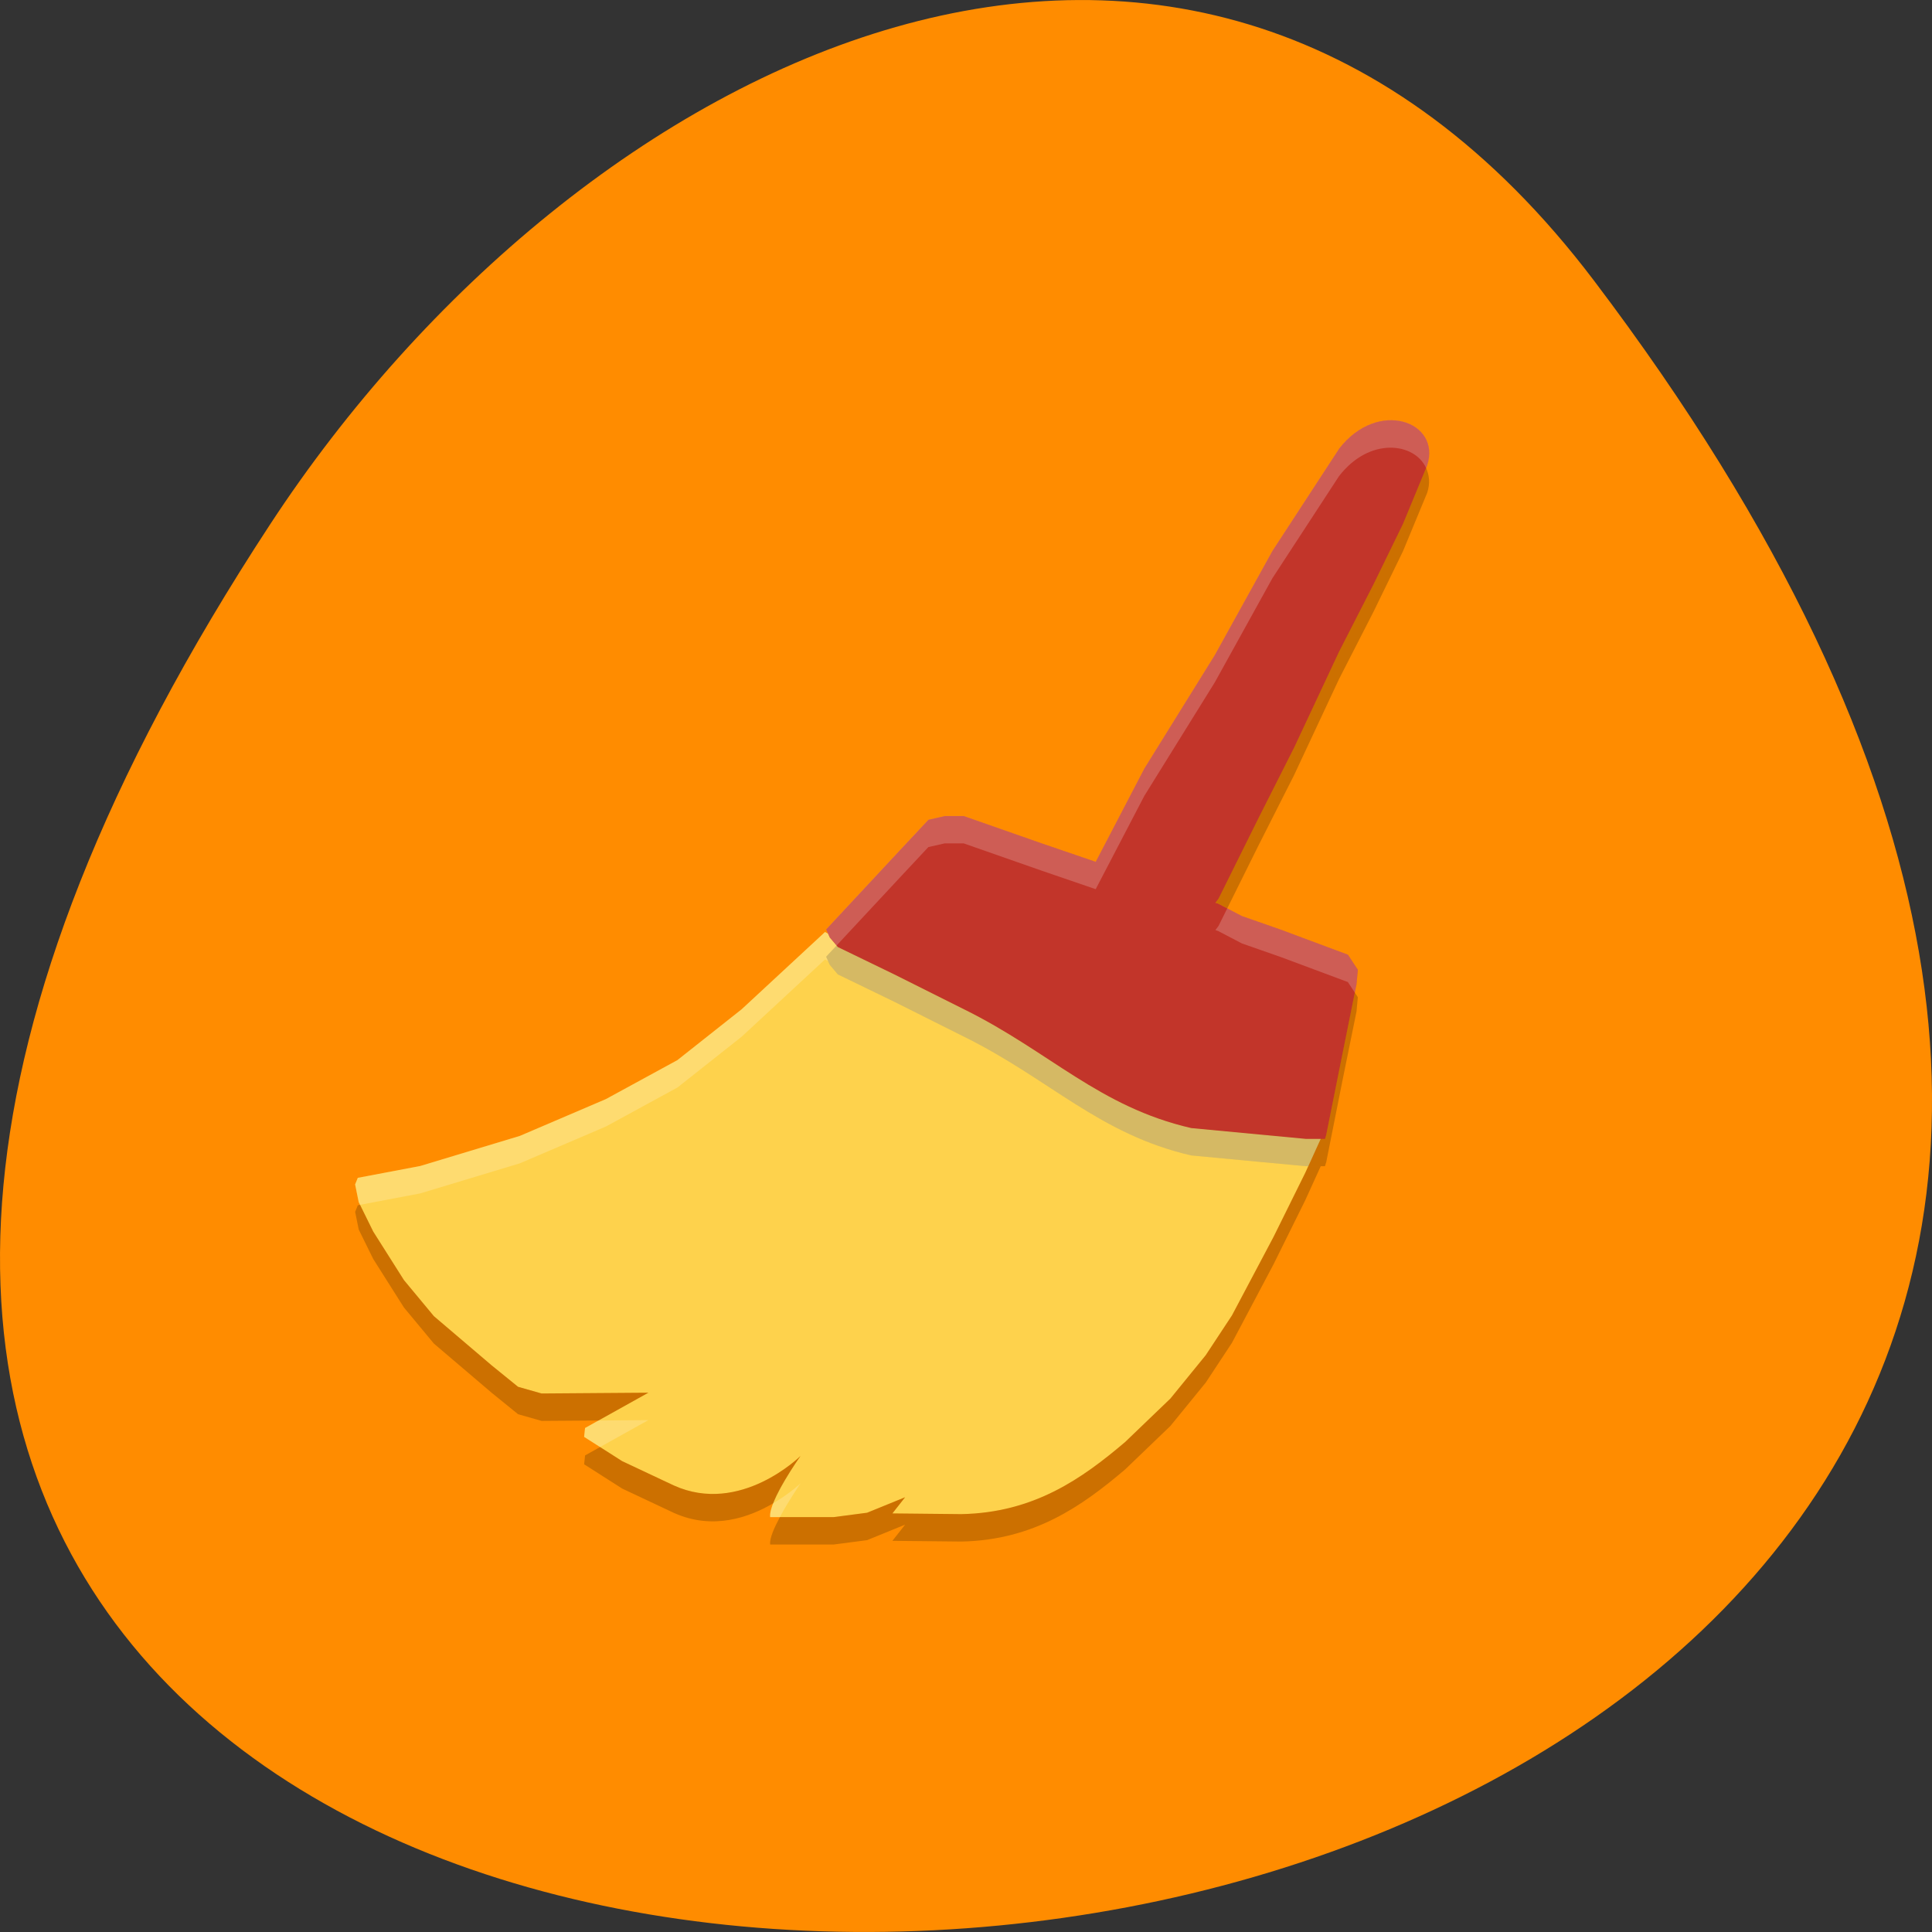 <svg xmlns="http://www.w3.org/2000/svg" viewBox="0 0 256 256"><rect x="0" y="0" width="256" height="256" fill="#333333" stroke="none"/><path d="m 211.17 833.49 c 201.82 266.38 -353.59 304.22 -175.35 32.31 40.634 -61.991 121.89 -102.86 175.35 -32.31 z" fill="#ff8c00" color="#000" transform="translate(0 -796.36)"/><g transform="matrix(4.448 0 0 3.634 11.469 41.13)"><path d="m 21.998,22.666 -2.482,2.816 -1.914,1.854 -2.131,1.422 L 12.908,30.1 9.94,31.197 8.08,31.629 8,31.869 l 0.107,0.645 0.432,1.074 0.916,1.771 0.891,1.313 1.726,1.799 0.782,0.777 0.701,0.244 3.181,-0.029 -1.886,1.287 -0.028,0.324 1.133,0.885 1.537,0.885 c 1.987,1.102 3.778,-1.076 3.778,-1.076 0,0 -0.964,1.651 -0.905,2.232 h 1.889 l 0.998,-0.16 1.133,-0.565 -0.379,0.59 2.053,0.026 c 2.166,-0.051 3.598,-1.296 4.88,-2.629 l 1.348,-1.584 1.053,-1.582 0.781,-1.45 1.242,-2.871 0.944,-2.334 0.459,-1.236 h -0.448 l -3.41,-0.393 C 30.17,29.041 28.694,27.03 26.156,25.492 l -2.103,-1.289 -1.672,-0.992 -0.242,-0.35 -0.049,-0.136 -0.092,-0.059 z" fill="#fed24c"/><path d="m 37.31,5.05 -1.983,3.72 -1.715,3.794 -2.099,4.138 -1.45,3.404 -1.611,-0.674 -2.32,-0.995 h -0.568 l -0.484,0.135 -0.781,1.021 -2.266,2.977 0.107,0.295 0.242,0.35 1.672,0.992 2.104,1.288 c 2.538,1.538 4.01,3.549 6.751,4.32 l 3.41,0.394 h 0.574 l 0.037,-0.149 0.496,-3.037 0.406,-2.455 0.04,-0.525 -0.297,-0.551 -1.998,-0.912 -1.159,-0.496 -0.709,-0.453 -0.081,-0.034 0.095,-0.152 1.185,-2.922 1.066,-2.581 1.335,-3.49 1.032,-2.469 0.876,-2.2 0.72,-2.132 C 40.368,4.059 38.474,3.198 37.309,5.049 z" fill="#c2352a"/><path d="m 38.766,4.004 c -0.481,0.036 -1.021,0.349 -1.457,1.043 l -1.983,3.719 -1.715,3.795 -2.099,4.138 -1.45,3.405 -1.611,-0.674 -2.32,-0.996 h -0.569 l -0.484,0.134 -0.781,1.022 -2.266,2.976 0.108,0.295 0.205,0.295 1.953,-2.566 0.781,-1.022 0.484,-0.134 h 0.569 l 2.32,0.994 1.611,0.676 1.45,-3.405 2.099,-4.138 1.715,-3.795 1.983,-3.719 C 38.22,4.598 39.563,4.821 39.904,5.744 L 39.938,5.648 C 40.207,4.653 39.567,3.944 38.766,4.004 z m -4.784,17.799 -0.259,0.638 -0.094,0.153 0.08,0.035 0.709,0.453 1.158,0.496 1.998,0.912 0.207,0.383 0.051,-0.309 0.039,-0.523 -0.297,-0.551 -1.998,-0.912 -1.158,-0.496 -0.436,-0.279 z" opacity="0.2" fill="#fff"/><path d="m 39.904,5.744 -0.687,2.035 -0.875,2.199 -1.033,2.47 -1.334,3.49 -1.067,2.581 -1.185,2.921 -0.094,0.153 0.08,0.035 0.273,0.174 0.926,-2.283 1.067,-2.581 1.334,-3.49 1.033,-2.47 0.875,-2.199 0.721,-2.131 c 0.093,-0.346 0.061,-0.647 -0.034,-0.904 z m -17.56,17.412 -0.313,0.41 0.108,0.295 0.242,0.35 1.672,0.992 2.103,1.289 c 2.538,1.538 4.014,3.549 6.752,4.32 l 3.41,0.393 h 0.573 l 0.039,-0.148 0.494,-3.037 0.408,-2.456 0.039,-0.523 -0.09,-0.168 -0.357,2.147 -0.494,3.037 -0.039,0.148 h -0.573 l -3.41,-0.393 C 30.17,29.041 28.694,27.03 26.156,25.492 l -2.103,-1.289 -1.672,-0.992 -0.037,-0.055 z" opacity="0.2"/><path d="m 21.998,22.666 -2.482,2.816 -1.914,1.854 -2.131,1.422 L 12.908,30.1 9.94,31.197 8.08,31.629 8,31.869 l 0.107,0.645 0.039,0.099 1.793,-0.416 2.969,-1.097 2.563,-1.342 2.131,-1.422 1.914,-1.854 2.482,-2.816 0.092,0.059 0.049,0.136 0.242,0.35 1.672,0.992 2.103,1.289 c 2.538,1.538 4.014,3.549 6.752,4.32 l 3.41,0.393 h 0.077 l 0.371,-1 h -0.448 l -3.41,-0.393 C 30.17,29.041 28.694,27.03 26.156,25.492 l -2.103,-1.289 -1.672,-0.992 -0.242,-0.35 -0.049,-0.136 -0.092,-0.059 z m -5.262,17.797 -1.486,0.014 -0.4,0.273 -0.028,0.324 0.475,0.371 1.439,-0.982 z m 4.534,2.305 c 0,0 -0.316,0.368 -0.813,0.726 -0.063,0.199 -0.105,0.38 -0.092,0.506 h 0.289 c 0.267,-0.614 0.616,-1.232 0.616,-1.232 z" opacity="0.2" fill="#fff"/><path d="m 36.395,31.205 -0.088,0.236 -0.944,2.334 -1.242,2.871 -0.781,1.45 -1.053,1.582 -1.348,1.584 c -1.282,1.333 -2.714,2.578 -4.88,2.629 l -2.053,-0.026 0.379,-0.59 -1.133,0.565 -0.998,0.16 h -1.6 c -0.168,0.388 -0.312,0.775 -0.289,1 h 1.889 l 0.998,-0.16 1.133,-0.565 -0.379,0.59 2.053,0.026 c 2.166,-0.051 3.598,-1.296 4.88,-2.629 l 1.348,-1.584 1.053,-1.582 0.781,-1.45 1.242,-2.871 0.944,-2.334 0.459,-1.236 h -0.371 z m -28.248,1.408 -0.066,0.016 -0.08,0.24 0.107,0.645 0.432,1.074 0.916,1.771 0.891,1.313 1.726,1.799 0.782,0.777 0.701,0.244 1.695,-0.015 1.486,-1.014 -3.181,0.029 -0.701,-0.244 -0.782,-0.777 -1.726,-1.799 -0.89,-1.313 -0.916,-1.771 -0.393,-0.975 z m 7.151,8.832 -0.447,0.305 -0.028,0.324 1.133,0.885 1.537,0.885 c 1.168,0.647 2.257,0.16 2.965,-0.35 0.228,-0.718 0.813,-1.726 0.813,-1.726 0,0 -1.791,2.178 -3.778,1.076 l -1.537,-0.885 -0.658,-0.514 z" opacity="0.2"/></g></svg>